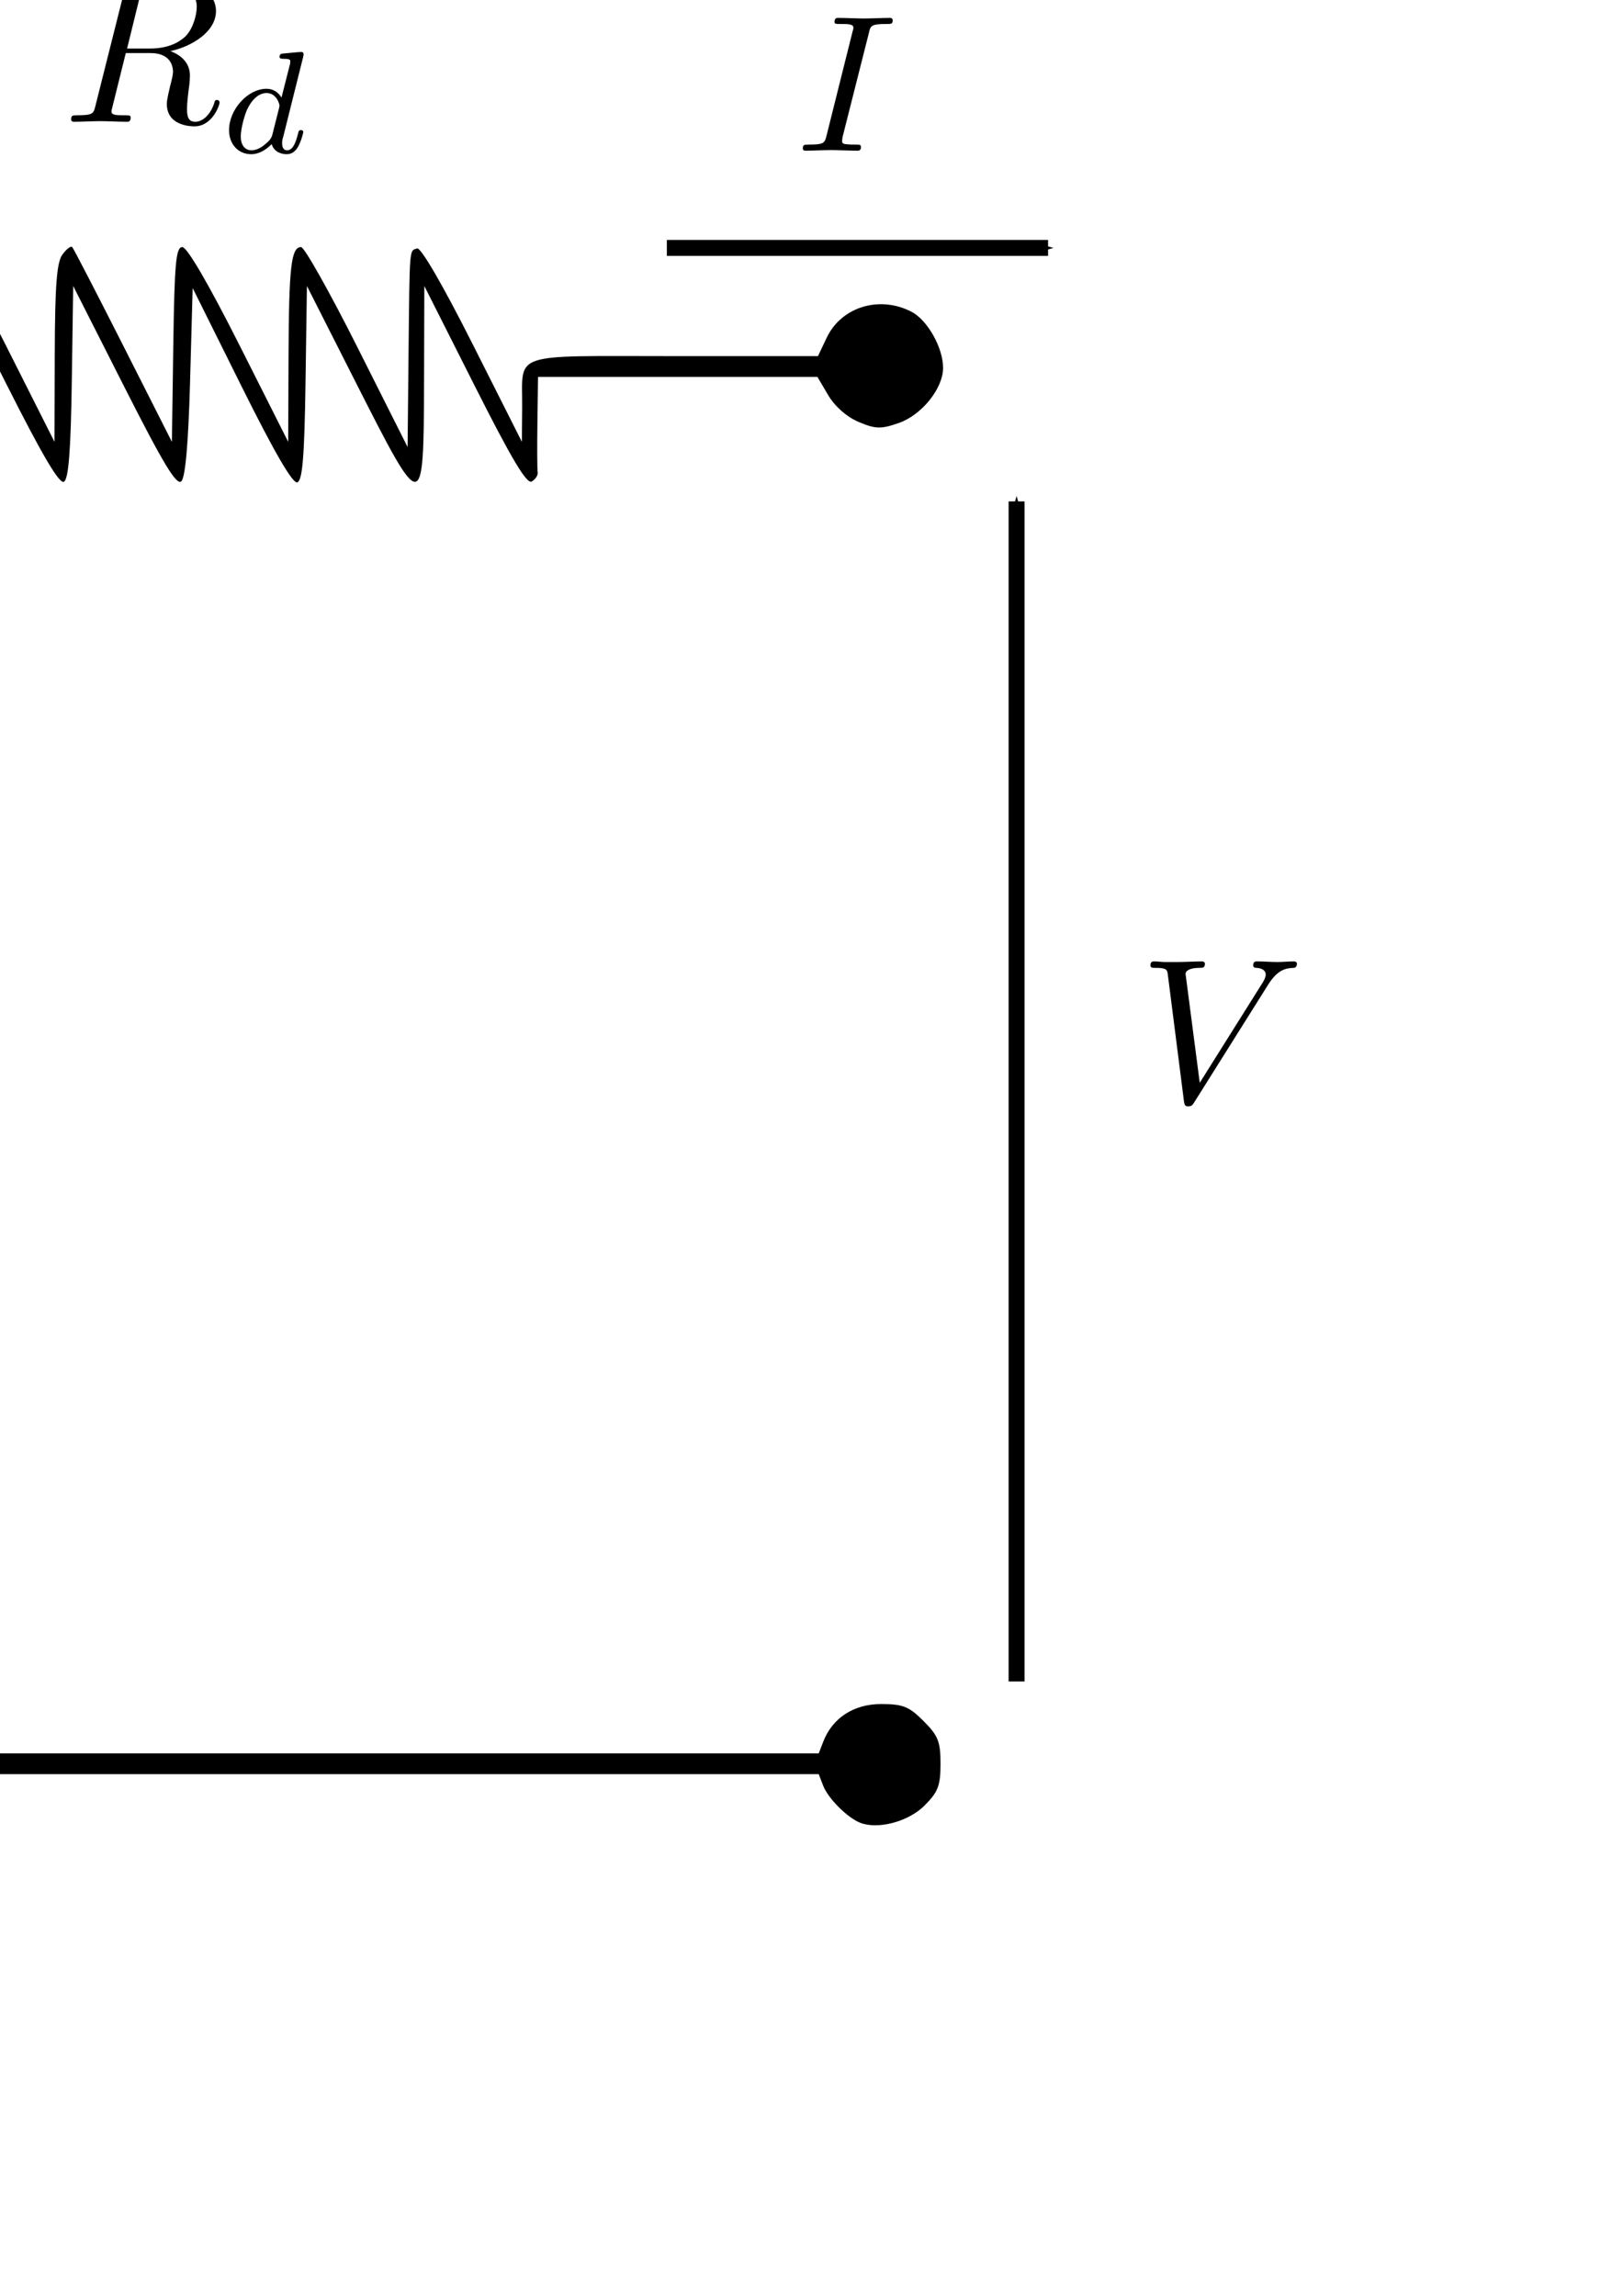 <?xml version="1.0" encoding="UTF-8" standalone="no"?>
<svg
   xmlns:ns2="http://www.iki.fi/pav/software/textext/"
   xmlns:dc="http://purl.org/dc/elements/1.1/"
   xmlns:cc="http://creativecommons.org/ns#"
   xmlns:rdf="http://www.w3.org/1999/02/22-rdf-syntax-ns#"
   xmlns:svg="http://www.w3.org/2000/svg"
   xmlns="http://www.w3.org/2000/svg"
   xmlns:sodipodi="http://sodipodi.sourceforge.net/DTD/sodipodi-0.dtd"
   xmlns:inkscape="http://www.inkscape.org/namespaces/inkscape"
   sodipodi:docname="circuito.svg"
   inkscape:version="1.0.1 (3bc2e813f5, 2020-09-07)"
   id="svg8"
   version="1.1"
   viewBox="0 0 210 297"
   height="297mm"
   width="210mm">
  <defs
     id="defs2">
    <marker
       style="overflow:visible;"
       id="Arrow1Mend"
       refX="0.0"
       refY="0.0"
       orient="auto"
       inkscape:stockid="Arrow1Mend"
       inkscape:isstock="true">
      <path
         transform="scale(0.4) rotate(180) translate(10,0)"
         style="fill-rule:evenodd;stroke:#000000;stroke-width:1pt;stroke-opacity:1;fill:#000000;fill-opacity:1"
         d="M 0.0,0.0 L 5.0,-5.0 L -12.5,0.0 L 5.0,5.0 L 0.0,0.0 z "
         id="path2484" />
    </marker>
    <marker
       style="overflow:visible"
       id="Arrow1Mend-2"
       refX="0"
       refY="0"
       orient="auto"
       inkscape:stockid="Arrow1Mend"
       inkscape:isstock="true">
      <path
         transform="matrix(-0.4,0,0,-0.4,-4,0)"
         style="fill:#000000;fill-opacity:1;fill-rule:evenodd;stroke:#000000;stroke-width:1pt;stroke-opacity:1"
         d="M 0,0 5,-5 -12.5,0 5,5 Z"
         id="path2484-7" />
    </marker>
    <marker
       style="overflow:visible"
       id="Arrow1Mend-7"
       refX="0"
       refY="0"
       orient="auto"
       inkscape:stockid="Arrow1Mend"
       inkscape:isstock="true">
      <path
         transform="matrix(-0.4,0,0,-0.4,-4,0)"
         style="fill:#000000;fill-opacity:1;fill-rule:evenodd;stroke:#000000;stroke-width:1pt;stroke-opacity:1"
         d="M 0,0 5,-5 -12.5,0 5,5 Z"
         id="path2484-5" />
    </marker>
    <marker
       style="overflow:visible"
       id="Arrow1Mend-2-8"
       refX="0"
       refY="0"
       orient="auto"
       inkscape:stockid="Arrow1Mend"
       inkscape:isstock="true">
      <path
         transform="matrix(-0.4,0,0,-0.4,-4,0)"
         style="fill:#000000;fill-opacity:1;fill-rule:evenodd;stroke:#000000;stroke-width:1pt;stroke-opacity:1"
         d="M 0,0 5,-5 -12.5,0 5,5 Z"
         id="path2484-7-0" />
    </marker>
    <g
       id="id-1f56c7dc-a6aa-4198-a2bf-c27afb552363-7">
      <symbol
         overflow="visible"
         id="id-01da122e-8b84-4c5c-832e-4a538177119c-4">
        <path
           style="stroke:none;stroke-width:0"
           d=""
           id="id-5a5e9da3-10db-430a-b680-6bdaa3d97709-4" />
      </symbol>
      <symbol
         overflow="visible"
         id="id-3f1fe99d-65f0-42b7-8e77-9673d29e267f-0">
        <path
           style="stroke:none;stroke-width:0"
           d="M 3.734,-6.047 C 3.812,-6.406 3.844,-6.5 4.641,-6.5 c 0.234,0 0.312,0 0.312,-0.188 0,-0.125 -0.109,-0.125 -0.141,-0.125 -0.297,0 -1.031,0.031 -1.328,0.031 -0.297,0 -1.016,-0.031 -1.328,-0.031 -0.062,0 -0.188,0 -0.188,0.203 C 1.969,-6.5 2.047,-6.5 2.25,-6.5 c 0.406,0 0.688,0 0.688,0.188 0,0.047 0,0.078 -0.031,0.156 l -1.344,5.375 c -0.094,0.375 -0.109,0.469 -0.906,0.469 -0.234,0 -0.312,0 -0.312,0.203 C 0.344,0 0.453,0 0.484,0 0.781,0 1.5,-0.031 1.797,-0.031 2.094,-0.031 2.828,0 3.125,0 c 0.078,0 0.203,0 0.203,-0.188 0,-0.125 -0.078,-0.125 -0.297,-0.125 -0.188,0 -0.234,0 -0.422,-0.016 -0.219,-0.016 -0.25,-0.062 -0.25,-0.172 0,-0.078 0.016,-0.156 0.031,-0.234 z m 0,0"
           id="id-cc02d40a-ae60-4205-8250-1534d63a35d7-3" />
      </symbol>
    </g>
    <g
       id="id-2b51636d-082f-4aac-ac8c-c23934fd1395-5">
      <symbol
         overflow="visible"
         id="id-dc318894-17d6-4120-9791-1cac845eef89-0">
        <path
           style="stroke:none;stroke-width:0"
           d=""
           id="id-a9dd77d7-51b4-4a2b-9403-77ec8cc1c8bd-6" />
      </symbol>
      <symbol
         overflow="visible"
         id="id-f3f7c417-06e6-4b13-bdde-ad46c08217ad-5">
        <path
           style="stroke:none;stroke-width:0"
           d="m 3.734,-6.125 c 0.062,-0.234 0.094,-0.328 0.281,-0.359 C 4.109,-6.5 4.422,-6.5 4.625,-6.5 c 0.703,0 1.812,0 1.812,0.984 0,0.344 -0.156,1.031 -0.547,1.422 -0.266,0.25 -0.781,0.578 -1.688,0.578 H 3.094 Z m 1.438,2.734 c 1.016,-0.219 2.188,-0.922 2.188,-1.922 0,-0.859 -0.891,-1.5 -2.203,-1.5 H 2.328 c -0.203,0 -0.297,0 -0.297,0.203 C 2.031,-6.5 2.125,-6.5 2.312,-6.5 c 0.016,0 0.203,0 0.375,0.016 0.188,0.031 0.266,0.031 0.266,0.172 0,0.031 0,0.062 -0.031,0.188 l -1.344,5.344 C 1.484,-0.391 1.469,-0.312 0.672,-0.312 0.5,-0.312 0.406,-0.312 0.406,-0.109 0.406,0 0.531,0 0.547,0 c 0.281,0 0.984,-0.031 1.25,-0.031 0.281,0 1,0.031 1.281,0.031 0.078,0 0.188,0 0.188,-0.203 0,-0.109 -0.078,-0.109 -0.281,-0.109 -0.359,0 -0.641,0 -0.641,-0.172 0,-0.062 0.016,-0.109 0.031,-0.172 l 0.656,-2.641 h 1.188 c 0.906,0 1.078,0.562 1.078,0.906 0,0.141 -0.078,0.453 -0.141,0.688 C 5.094,-1.422 5,-1.062 5,-0.859 5,0.219 6.203,0.219 6.328,0.219 c 0.844,0 1.203,-1 1.203,-1.141 0,-0.125 -0.109,-0.125 -0.125,-0.125 -0.094,0 -0.109,0.062 -0.125,0.141 C 7.031,-0.172 6.594,0 6.375,0 6.047,0 5.969,-0.219 5.969,-0.609 c 0,-0.312 0.062,-0.812 0.109,-1.141 0.016,-0.141 0.031,-0.328 0.031,-0.469 0,-0.766 -0.672,-1.078 -0.938,-1.172 z m 0,0"
           id="id-5f97cdb2-5c86-4470-90d6-a9c7c0364308-2" />
      </symbol>
      <symbol
         overflow="visible"
         id="id-27766844-82e0-4f7e-b716-eae66e05c984-3">
        <path
           style="stroke:none;stroke-width:0"
           d=""
           id="id-fde4dad7-53f4-426c-affd-0af0dab3dcb0-7" />
      </symbol>
      <symbol
         overflow="visible"
         id="id-bb5d90e8-5ff6-40ea-ad08-994757171152-7">
        <path
           style="stroke:none;stroke-width:0"
           d="m 2.484,-4.766 v 0.25 C 2.953,-4.516 3,-4.453 3,-4.125 v 1.453 c -0.25,-0.25 -0.594,-0.406 -0.969,-0.406 -0.938,0 -1.703,0.703 -1.703,1.578 0,0.875 0.734,1.562 1.609,1.562 0.578,0 0.922,-0.297 1.031,-0.422 V 0.062 L 4.047,0 V -0.25 C 3.578,-0.25 3.531,-0.297 3.531,-0.641 V -4.844 Z m 0.484,4.031 C 2.797,-0.406 2.438,-0.125 1.984,-0.125 1.594,-0.125 1.312,-0.359 1.172,-0.562 1.031,-0.766 0.953,-1.047 0.953,-1.484 c 0,-0.172 0,-0.688 0.281,-1.016 0.281,-0.312 0.625,-0.375 0.828,-0.375 0.328,0 0.641,0.156 0.828,0.406 0.078,0.109 0.078,0.109 0.078,0.25 z m 0,0"
           id="id-f9c3a31b-ba99-4763-80f7-7716aa14337a-7" />
      </symbol>
    </g>
    <marker
       style="overflow:visible"
       id="Arrow1Mend-7-2"
       refX="0"
       refY="0"
       orient="auto"
       inkscape:stockid="Arrow1Mend"
       inkscape:isstock="true">
      <path
         transform="matrix(-0.4,0,0,-0.4,-4,0)"
         style="fill:#000000;fill-opacity:1;fill-rule:evenodd;stroke:#000000;stroke-width:1pt;stroke-opacity:1"
         d="M 0,0 5,-5 -12.5,0 5,5 Z"
         id="path2484-5-1" />
    </marker>
    <marker
       style="overflow:visible"
       id="Arrow1Mend-9"
       refX="0"
       refY="0"
       orient="auto"
       inkscape:stockid="Arrow1Mend"
       inkscape:isstock="true">
      <path
         transform="matrix(-0.4,0,0,-0.4,-4,0)"
         style="fill:#000000;fill-opacity:1;fill-rule:evenodd;stroke:#000000;stroke-width:1pt;stroke-opacity:1"
         d="M 0,0 5,-5 -12.5,0 5,5 Z"
         id="path2484-8" />
    </marker>
    <g
       id="id-827e9186-ed99-4f4d-907f-077640da0591-5">
      <symbol
         overflow="visible"
         id="id-e9deda12-9d81-4fc0-a266-aefb791d6955-3">
        <path
           style="stroke:none;stroke-width:0"
           d=""
           id="id-954b6d5d-875b-41cf-bf00-747fdb7ebbfd-7" />
      </symbol>
      <symbol
         overflow="visible"
         id="id-d56f4de5-6182-403d-be17-bdb3f97b4b1b-7">
        <path
           style="stroke:none;stroke-width:0"
           d="M 7.062,-2.328 C 7.078,-2.375 7.109,-2.438 7.109,-2.469 c 0,0 0,-0.109 -0.125,-0.109 -0.094,0 -0.109,0.062 -0.125,0.125 C 6.203,-0.984 5.844,-0.312 4.141,-0.312 H 2.688 c -0.141,0 -0.172,0 -0.219,0 -0.109,-0.016 -0.141,-0.031 -0.141,-0.109 0,-0.031 0,-0.047 0.047,-0.219 L 3.062,-3.375 h 0.984 c 0.844,0 0.844,0.219 0.844,0.469 0,0.062 0,0.188 -0.062,0.484 C 4.812,-2.375 4.797,-2.344 4.797,-2.312 c 0,0.047 0.031,0.109 0.125,0.109 C 5,-2.203 5.031,-2.25 5.078,-2.406 l 0.562,-2.328 c 0,-0.062 -0.047,-0.109 -0.125,-0.109 -0.078,0 -0.109,0.062 -0.125,0.172 -0.219,0.766 -0.391,1 -1.312,1 h -0.938 l 0.594,-2.406 C 3.828,-6.438 3.844,-6.469 4.281,-6.469 H 5.688 c 1.203,0 1.516,0.281 1.516,1.109 0,0.234 0,0.25 -0.047,0.531 0,0.047 -0.016,0.125 -0.016,0.172 0,0.047 0.031,0.125 0.125,0.125 0.109,0 0.125,-0.062 0.141,-0.25 L 7.609,-6.516 C 7.641,-6.781 7.594,-6.781 7.344,-6.781 H 2.297 c -0.188,0 -0.297,0 -0.297,0.203 0,0.109 0.094,0.109 0.281,0.109 0.375,0 0.656,0 0.656,0.172 0,0.047 0,0.062 -0.062,0.25 L 1.562,-0.781 c -0.094,0.391 -0.109,0.469 -0.906,0.469 -0.172,0 -0.281,0 -0.281,0.188 C 0.375,0 0.469,0 0.656,0 h 5.172 c 0.234,0 0.25,-0.016 0.312,-0.172 z m 0,0"
           id="id-7be0b60b-1029-44c8-bc32-0cf47f76d6b7-7" />
      </symbol>
      <symbol
         overflow="visible"
         id="id-a499a230-cee1-4c64-8087-fe10cbe8832b-8">
        <path
           style="stroke:none;stroke-width:0"
           d=""
           id="id-b294e91f-49a1-4715-9493-ca8a5e174047-5" />
      </symbol>
      <symbol
         overflow="visible"
         id="id-66845335-c2ef-49c8-84bf-d131bed89a9e-1">
        <path
           style="stroke:none;stroke-width:0"
           d="m 2.484,-4.766 v 0.25 C 2.953,-4.516 3,-4.453 3,-4.125 v 1.453 c -0.25,-0.25 -0.594,-0.406 -0.969,-0.406 -0.938,0 -1.703,0.703 -1.703,1.578 0,0.875 0.734,1.562 1.609,1.562 0.578,0 0.922,-0.297 1.031,-0.422 V 0.062 L 4.047,0 V -0.25 C 3.578,-0.25 3.531,-0.297 3.531,-0.641 V -4.844 Z m 0.484,4.031 C 2.797,-0.406 2.438,-0.125 1.984,-0.125 1.594,-0.125 1.312,-0.359 1.172,-0.562 1.031,-0.766 0.953,-1.047 0.953,-1.484 c 0,-0.172 0,-0.688 0.281,-1.016 0.281,-0.312 0.625,-0.375 0.828,-0.375 0.328,0 0.641,0.156 0.828,0.406 0.078,0.109 0.078,0.109 0.078,0.25 z m 0,0"
           id="id-a6bb409a-eb9b-46ae-b355-9441173b4448-4" />
      </symbol>
    </g>
  </defs>
  <sodipodi:namedview
     id="base"
     pagecolor="#ffffff"
     bordercolor="#666666"
     borderopacity="1.0"
     inkscape:pageopacity="0.0"
     inkscape:pageshadow="2"
     inkscape:zoom="0.35"
     inkscape:cx="889.9408"
     inkscape:cy="529.66764"
     inkscape:document-units="mm"
     inkscape:current-layer="layer1"
     inkscape:document-rotation="0"
     showgrid="false"
     inkscape:window-width="1920"
     inkscape:window-height="1017"
     inkscape:window-x="-8"
     inkscape:window-y="-8"
     inkscape:window-maximized="1" />
  <g
     inkscape:label="Capa 1"
     inkscape:groupmode="layer"
     id="layer1">
    <path
       style="fill:#000000;stroke-width:1"
       d="m 111.277,235.794 c -1.648,-0.658 -4.132,-3.147 -4.758,-4.767 l -0.584,-1.512 H -3.203 c -98.9,0 -109.176,-0.1 -109.546,-1.063 -0.224,-0.585 -0.408,-14.192 -0.408,-30.238 0,-16.046 -0.227,-29.18 -0.504,-29.187 -0.277,-0.007 -2.509,-0.437 -4.96,-0.956 -17.208,-3.647 -28.082,-20.916 -23.738,-37.697 1.531,-5.913 3.41,-9.363 7.52,-13.802 4.308,-4.653 11.008,-8.289 17.481,-9.486 l 4.2,-0.777 V 76.997 c 0,-21.903 0.204,-29.517 0.806,-30.119 0.611,-0.611 11.597,-0.806 45.334,-0.806 h 44.527 l 0.192,-6.833 c 0.107,-3.83 0.49,-6.932 0.87,-7.058 0.373,-0.124 3.607,5.597 7.185,12.713 l 6.506,12.937 0.122,-11.927 c 0.145,-14.171 0.086,-13.427 1.103,-13.766 0.491,-0.164 3.34,4.743 7.188,12.375 l 6.375,12.646 0.036,-11.463 c 0.027,-8.79 0.258,-11.767 0.989,-12.766 0.524,-0.717 1.095,-1.153 1.268,-0.968 0.173,0.184 3.146,5.929 6.607,12.766 l 6.291,12.431 0.183,-12.599 c 0.153,-10.565 0.343,-12.599 1.172,-12.599 0.611,0 3.423,4.827 7.341,12.599 l 6.351,12.599 0.045,-11.087 c 0.047,-11.568 0.34,-14.111 1.625,-14.111 0.423,0 3.697,5.821 7.275,12.935 l 6.505,12.935 0.122,-11.927 c 0.145,-14.171 0.086,-13.427 1.103,-13.766 0.491,-0.164 3.34,4.743 7.188,12.375 l 6.375,12.646 0.036,-4.481 c 0.058,-7.225 -1.773,-6.607 19.563,-6.607 h 18.711 l 1.13,-2.381 c 1.894,-3.992 6.827,-5.503 10.971,-3.36 2.067,1.069 4.089,4.656 4.089,7.255 0,2.666 -2.765,6.109 -5.734,7.138 -2.322,0.805 -2.992,0.788 -5.189,-0.135 -1.523,-0.639 -3.081,-2.005 -3.93,-3.444 l -1.407,-2.385 H 87.692 69.616 l -0.08,5.88 c -0.044,3.234 -0.028,6.154 0.035,6.49 0.063,0.336 -0.279,0.856 -0.76,1.155 -0.646,0.402 -2.586,-2.846 -7.391,-12.37 l -6.516,-12.915 -0.036,12.527 c -0.049,17.003 -0.187,17.009 -8.609,0.389 l -6.546,-12.916 -0.183,12.533 c -0.139,9.526 -0.392,12.613 -1.056,12.868 -0.585,0.224 -2.965,-3.869 -7.209,-12.4 l -6.336,-12.735 -0.336,12.099 c -0.222,7.986 -0.606,12.368 -1.129,12.89 -0.609,0.607 -2.325,-2.232 -7.392,-12.231 l -6.599,-13.023 -0.184,12.401 c -0.132,8.898 -0.417,12.546 -1.008,12.915 -0.578,0.36 -2.771,-3.346 -7.34,-12.401 l -6.516,-12.915 -0.036,12.527 c -0.048,16.965 -0.212,16.979 -8.405,0.725 l -6.342,-12.58 -0.036,4.8 c -0.028,3.734 -0.272,4.89 -1.099,5.208 -0.585,0.224 -20.995,0.408 -45.357,0.408 h -44.294 v 29.112 29.112 l 4.112,0.765 c 9.762,1.815 18.819,8.611 22.76,17.077 9.125,19.6 -2.538,40.927 -24.352,44.532 l -2.52,0.416 v 28.864 28.864 H -2.603 105.935 l 0.584,-1.512 c 1.189,-3.079 3.945,-4.872 7.487,-4.872 2.823,0 3.606,0.313 5.49,2.197 1.891,1.891 2.197,2.661 2.197,5.531 0,2.831 -0.314,3.648 -2.079,5.413 -2.077,2.077 -6.039,3.128 -8.337,2.21 z m -216.73,-69.801 c 11.66,-3.037 20.025,-12.195 21.994,-24.08 2.974,-17.946 -12.69,-34.69 -31.015,-33.154 -14.49,1.215 -25.598,12.45 -26.712,27.017 -1.483,19.394 17.065,35.078 35.733,30.216 z m -21.815,-28.2 c 0,-0.866 2.128,-1.008 15.119,-1.008 12.991,0 15.119,0.142 15.119,1.008 0,0.866 -2.128,1.008 -15.119,1.008 -12.991,0 -15.119,-0.142 -15.119,-1.008 z m 645.751,98.001 c -1.648,-0.658 -4.132,-3.147 -4.758,-4.767 l -0.584,-1.512 H 404.003 c -98.9,0 -109.176,-0.1 -109.546,-1.063 -0.224,-0.585 -0.408,-14.192 -0.408,-30.238 0,-16.046 -0.227,-29.18 -0.504,-29.187 -0.277,-0.007 -2.509,-0.437 -4.96,-0.956 -11.743,-2.489 -20.669,-11.103 -23.745,-22.915 -4.615,-17.72 7.535,-35.512 26.16,-38.305 l 3.049,-0.457 V 77.039 c 0,-21.936 0.204,-29.559 0.806,-30.162 0.611,-0.611 11.597,-0.806 45.334,-0.806 h 44.527 l 0.192,-6.833 c 0.107,-3.83 0.49,-6.932 0.87,-7.058 0.373,-0.124 3.607,5.597 7.185,12.713 l 6.506,12.937 0.122,-11.927 c 0.145,-14.171 0.086,-13.427 1.103,-13.766 0.491,-0.164 3.34,4.743 7.188,12.375 l 6.375,12.646 0.045,-11.087 c 0.047,-11.568 0.34,-14.111 1.625,-14.111 0.423,0 3.639,5.67 7.145,12.599 l 6.375,12.599 0.183,-12.599 c 0.153,-10.565 0.343,-12.599 1.172,-12.599 0.611,0 3.423,4.827 7.341,12.599 l 6.351,12.599 0.045,-11.087 c 0.047,-11.568 0.34,-14.111 1.625,-14.111 0.423,0 3.639,5.67 7.145,12.599 7.31,14.446 6.543,14.759 6.872,-2.801 0.104,-5.546 0.452,-9.444 0.854,-9.578 0.374,-0.124 3.549,5.446 7.056,12.376 l 6.376,12.602 0.173,-4.032 c 0.095,-2.217 0.328,-4.712 0.517,-5.544 l 0.344,-1.512 h 18.793 18.793 l 0.964,-2.307 c 1.689,-4.042 7.179,-5.643 11.203,-3.266 2.574,1.52 4.223,5.065 3.687,7.922 -1.402,7.472 -10.731,9.217 -14.562,2.724 l -1.407,-2.385 H 494.898 476.822 l -0.101,5.712 c -0.13,7.394 -0.121,7.309 -0.907,7.875 -0.397,0.285 -3.342,-4.809 -7.188,-12.431 l -6.516,-12.915 -0.036,12.527 c -0.049,17.003 -0.187,17.009 -8.609,0.389 l -6.546,-12.916 -0.183,12.533 c -0.139,9.526 -0.392,12.613 -1.056,12.868 -0.585,0.224 -2.965,-3.869 -7.209,-12.4 l -6.336,-12.735 -0.336,12.099 c -0.222,7.986 -0.606,12.368 -1.129,12.89 -0.609,0.607 -2.325,-2.232 -7.392,-12.231 l -6.599,-13.023 -0.184,12.401 c -0.132,8.898 -0.417,12.546 -1.008,12.915 -0.578,0.36 -2.771,-3.346 -7.34,-12.401 l -6.516,-12.915 -0.036,12.527 c -0.049,16.965 -0.212,16.979 -8.405,0.725 l -6.342,-12.58 -0.036,3.484 c -0.02,1.916 -0.331,4.26 -0.691,5.208 l -0.655,1.724 h -44.702 -44.702 v 29.112 29.112 l 4.112,0.765 c 13.038,2.425 23.1,12.553 25.449,25.616 1.977,10.994 -2.982,23.207 -12.17,29.971 -3.799,2.796 -9.561,5.128 -14.872,6.017 l -2.52,0.422 v 28.864 28.864 h 108.538 108.538 l 0.584,-1.512 c 1.189,-3.079 3.945,-4.872 7.487,-4.872 2.823,0 3.606,0.313 5.49,2.197 1.891,1.891 2.197,2.661 2.197,5.531 0,2.831 -0.314,3.648 -2.079,5.413 -2.077,2.077 -6.039,3.128 -8.337,2.21 z M 301.753,165.993 c 14.778,-3.849 24.343,-18.106 21.934,-32.693 -2.489,-15.071 -16.013,-25.793 -30.954,-24.54 -14.624,1.226 -25.719,12.518 -26.744,27.219 -1.349,19.338 17.151,34.862 35.765,30.014 z m -21.815,-28.2 c 0,-0.866 2.128,-1.008 15.119,-1.008 12.991,0 15.119,0.142 15.119,1.008 0,0.866 -2.128,1.008 -15.119,1.008 -12.991,0 -15.119,-0.142 -15.119,-1.008 z"
       id="path2426"
       sodipodi:nodetypes="sscssscsssscssscssscscscsssscssscssscscscsscssssssccccssscsccssccssscsssccscscscccssscccccsssssssssssssssssscssscssscssscssscssscssscssscsssssscsscccsssscccssscsscssscssscssscssccscccccsssscccccsssssssssssssssss" />
    <path
       style="fill:none;stroke:#000000;stroke-width:2.065;stroke-linecap:butt;stroke-linejoin:miter;stroke-opacity:1;stroke-miterlimit:4;stroke-dasharray:none;marker-end:url(#Arrow1Mend)"
       d="m -71.094,182.278 v -80.715"
       id="path2473" />
    <path
       style="fill:none;stroke:#000000;stroke-width:2.065;stroke-linecap:butt;stroke-linejoin:miter;stroke-miterlimit:4;stroke-dasharray:none;stroke-opacity:1;marker-end:url(#Arrow1Mend-2)"
       d="M 86.284,32.072 H 135.609"
       id="path2473-1" />
    <g
       transform="matrix(0.353 0 0 0.353 142.835 76.066)"
       ns2:version="1.3.1"
       ns2:texconverter="pdflatex"
       ns2:pdfconverter="inkscape"
       ns2:text="$I$\n"
       ns2:preamble="default_packages.tex"
       ns2:scale="1.0"
       ns2:alignment="middle center"
       ns2:inkscapeversion="1.0.1"
       ns2:jacobian_sqrt="0.352778"
       id="g2929">
      <defs
         id="id-f32213d9-f3b4-48a3-94ce-a6248b73e724">
        <g
           id="id-1f56c7dc-a6aa-4198-a2bf-c27afb552363">
          <symbol
             overflow="visible"
             id="id-01da122e-8b84-4c5c-832e-4a538177119c">
            <path
               style="stroke:none;stroke-width:0"
               d=""
               id="id-5a5e9da3-10db-430a-b680-6bdaa3d97709" />
          </symbol>
          <symbol
             overflow="visible"
             id="id-3f1fe99d-65f0-42b7-8e77-9673d29e267f">
            <path
               style="stroke:none;stroke-width:0"
               d="M 3.734,-6.047 C 3.812,-6.406 3.844,-6.5 4.641,-6.5 c 0.234,0 0.312,0 0.312,-0.188 0,-0.125 -0.109,-0.125 -0.141,-0.125 -0.297,0 -1.031,0.031 -1.328,0.031 -0.297,0 -1.016,-0.031 -1.328,-0.031 -0.062,0 -0.188,0 -0.188,0.203 C 1.969,-6.5 2.047,-6.5 2.25,-6.5 c 0.406,0 0.688,0 0.688,0.188 0,0.047 0,0.078 -0.031,0.156 l -1.344,5.375 c -0.094,0.375 -0.109,0.469 -0.906,0.469 -0.234,0 -0.312,0 -0.312,0.203 C 0.344,0 0.453,0 0.484,0 0.781,0 1.5,-0.031 1.797,-0.031 2.094,-0.031 2.828,0 3.125,0 c 0.078,0 0.203,0 0.203,-0.188 0,-0.125 -0.078,-0.125 -0.297,-0.125 -0.188,0 -0.234,0 -0.422,-0.016 -0.219,-0.016 -0.25,-0.062 -0.25,-0.172 0,-0.078 0.016,-0.156 0.031,-0.234 z m 0,0"
               id="id-cc02d40a-ae60-4205-8250-1534d63a35d7" />
          </symbol>
        </g>
      </defs>
      <g
         id="id-f1a3354b-2669-4e1f-9dd4-6b8a046ac180"
         transform="translate(-149.056, -127.953)">
        <g
           style="fill:#000000;fill-opacity:1"
           id="id-f2bd6082-a136-462a-a18b-010534287b79">
          <g
             transform="translate(148.712, 134.765)"
             id="g2925">
            <path
               style="stroke:none;stroke-width:0"
               d="m -85.79,-210.271 c 0.558,-2.567 0.781,-3.237 6.475,-3.237 1.674,0 2.233,0 2.233,-1.34 0,-0.893 -0.781,-0.893 -1.005,-0.893 -2.121,0 -7.368,0.223 -9.489,0.223 -2.121,0 -7.256,-0.223 -9.489,-0.223 -0.447,0 -1.34,0 -1.34,1.451 0,0.781 0.558,0.781 2.009,0.781 2.902,0 4.912,0 4.912,1.34 0,0.335 0,0.558 -0.223,1.116 l -9.6,38.401 c -0.67,2.679 -0.781,3.349 -6.475,3.349 -1.674,0 -2.233,0 -2.233,1.451 0,0.781 0.781,0.781 1.005,0.781 2.121,0 7.256,-0.223 9.377,-0.223 2.121,0 7.368,0.223 9.489,0.223 0.558,0 1.451,0 1.451,-1.34 0,-0.893 -0.558,-0.893 -2.121,-0.893 -1.34,0 -1.674,0 -3.014,-0.112 -1.563,-0.112 -1.786,-0.447 -1.786,-1.228 0,-0.558 0.112,-1.116 0.223,-1.674 z m 0,0"
               id="id-99011c08-5ea3-46b1-bf17-20551041cf2e" />
          </g>
        </g>
      </g>
    </g>
    <g
       transform="matrix(2.666,0,0,2.666,148.863,124.374)"
       ns2:version="1.3.1"
       ns2:texconverter="pdflatex"
       ns2:pdfconverter="inkscape"
       ns2:text="$V$\n"
       ns2:preamble="default_packages.tex"
       ns2:scale="1.0"
       ns2:alignment="middle center"
       ns2:inkscapeversion="1.0.1"
       ns2:jacobian_sqrt="0.352778"
       id="g3092"
       style="stroke-width:0.132">
      <defs
         id="id-166ec968-e964-4231-be1c-500cea0ad0b0">
        <g
           id="id-2e150d55-fda6-4391-8e40-aec28a8ea2ec">
          <symbol
             overflow="visible"
             id="id-3125e658-8597-49e1-9bbc-4f54fbb7807f">
            <path
               style="stroke:none;stroke-width:0"
               d=""
               id="id-c7d6abd5-a8b1-4788-9dcd-305d5758ad1a" />
          </symbol>
          <symbol
             overflow="visible"
             id="id-2a2c068b-9374-45c5-8533-a6654956d1fc">
            <path
               style="stroke:none;stroke-width:0"
               d="M 6.266,-5.672 C 6.75,-6.453 7.172,-6.484 7.531,-6.5 c 0.125,-0.016 0.141,-0.172 0.141,-0.188 0,-0.078 -0.062,-0.125 -0.141,-0.125 -0.25,0 -0.547,0.031 -0.812,0.031 -0.328,0 -0.672,-0.031 -0.984,-0.031 -0.062,0 -0.188,0 -0.188,0.188 0,0.109 0.078,0.125 0.156,0.125 0.266,0.016 0.453,0.125 0.453,0.328 0,0.156 -0.141,0.375 -0.141,0.375 l -3.062,4.875 -0.688,-5.281 C 2.266,-6.375 2.5,-6.5 2.953,-6.5 c 0.141,0 0.25,0 0.25,-0.203 0,-0.078 -0.078,-0.109 -0.125,-0.109 -0.406,0 -0.828,0.031 -1.25,0.031 -0.172,0 -0.359,0 -0.547,0 -0.172,0 -0.359,-0.031 -0.531,-0.031 -0.078,0 -0.188,0 -0.188,0.188 0,0.125 0.078,0.125 0.25,0.125 0.547,0 0.562,0.094 0.594,0.344 L 2.188,-0.016 C 2.219,0.188 2.266,0.219 2.391,0.219 c 0.156,0 0.203,-0.047 0.281,-0.172 z m 0,0"
               id="id-ce127122-b51c-449c-9adb-7b9d05d77127" />
          </symbol>
        </g>
      </defs>
      <g
         id="id-277cbbcf-4f97-4d01-b968-58a2d98b3433"
         transform="translate(-149.275,-127.953)"
         style="stroke-width:0.132">
        <g
           style="fill:#000000;fill-opacity:1;stroke-width:0.132"
           id="id-5d69e916-9e6e-4d17-859a-4e27b4427450">
          <g
             transform="translate(148.712,134.765)"
             id="g3088"
             style="stroke-width:0.132">
            <path
               style="stroke:none;stroke-width:0"
               d="M 6.266,-5.672 C 6.75,-6.453 7.172,-6.484 7.531,-6.5 c 0.125,-0.016 0.141,-0.172 0.141,-0.188 0,-0.078 -0.062,-0.125 -0.141,-0.125 -0.25,0 -0.547,0.031 -0.812,0.031 -0.328,0 -0.672,-0.031 -0.984,-0.031 -0.062,0 -0.188,0 -0.188,0.188 0,0.109 0.078,0.125 0.156,0.125 0.266,0.016 0.453,0.125 0.453,0.328 0,0.156 -0.141,0.375 -0.141,0.375 l -3.062,4.875 -0.688,-5.281 C 2.266,-6.375 2.5,-6.5 2.953,-6.5 c 0.141,0 0.25,0 0.25,-0.203 0,-0.078 -0.078,-0.109 -0.125,-0.109 -0.406,0 -0.828,0.031 -1.25,0.031 -0.172,0 -0.359,0 -0.547,0 -0.172,0 -0.359,-0.031 -0.531,-0.031 -0.078,0 -0.188,0 -0.188,0.188 0,0.125 0.078,0.125 0.25,0.125 0.547,0 0.562,0.094 0.594,0.344 L 2.188,-0.016 C 2.219,0.188 2.266,0.219 2.391,0.219 c 0.156,0 0.203,-0.047 0.281,-0.172 z m 0,0"
               id="id-c1965cde-de16-41e5-8b31-a33bfeb83aeb" />
          </g>
        </g>
      </g>
    </g>
    <path
       style="fill:none;stroke:#000000;stroke-width:2.065;stroke-linecap:butt;stroke-linejoin:miter;stroke-miterlimit:4;stroke-dasharray:none;stroke-opacity:1;marker-end:url(#Arrow1Mend-7)"
       d="M 131.536,217.526 V 64.865"
       id="path2473-0" />
    <path
       style="fill:none;stroke:#000000;stroke-width:2.065;stroke-linecap:butt;stroke-linejoin:miter;stroke-miterlimit:4;stroke-dasharray:none;stroke-opacity:1;marker-end:url(#Arrow1Mend-2-8)"
       d="M 536.648,23.52 H 487.322"
       id="path2473-1-8" />
    <g
       transform="matrix(0.353,0,0,0.353,560.179,69.931)"
       ns2:version="1.3.1"
       ns2:texconverter="pdflatex"
       ns2:pdfconverter="inkscape"
       ns2:text="$I$\n"
       ns2:preamble="default_packages.tex"
       ns2:scale="1.0"
       ns2:alignment="middle center"
       ns2:inkscapeversion="1.0.1"
       ns2:jacobian_sqrt="0.352778"
       id="g2929-8">
      <defs
         id="id-f32213d9-f3b4-48a3-94ce-a6248b73e724-0">
        <g
           id="g3312">
          <symbol
             overflow="visible"
             id="symbol3306">
            <path
               style="stroke:none;stroke-width:0"
               d=""
               id="path3304" />
          </symbol>
          <symbol
             overflow="visible"
             id="symbol3310">
            <path
               style="stroke:none;stroke-width:0"
               d="M 3.734,-6.047 C 3.812,-6.406 3.844,-6.5 4.641,-6.5 c 0.234,0 0.312,0 0.312,-0.188 0,-0.125 -0.109,-0.125 -0.141,-0.125 -0.297,0 -1.031,0.031 -1.328,0.031 -0.297,0 -1.016,-0.031 -1.328,-0.031 -0.062,0 -0.188,0 -0.188,0.203 C 1.969,-6.5 2.047,-6.5 2.25,-6.5 c 0.406,0 0.688,0 0.688,0.188 0,0.047 0,0.078 -0.031,0.156 l -1.344,5.375 c -0.094,0.375 -0.109,0.469 -0.906,0.469 -0.234,0 -0.312,0 -0.312,0.203 C 0.344,0 0.453,0 0.484,0 0.781,0 1.5,-0.031 1.797,-0.031 2.094,-0.031 2.828,0 3.125,0 c 0.078,0 0.203,0 0.203,-0.188 0,-0.125 -0.078,-0.125 -0.297,-0.125 -0.188,0 -0.234,0 -0.422,-0.016 -0.219,-0.016 -0.25,-0.062 -0.25,-0.172 0,-0.078 0.016,-0.156 0.031,-0.234 z m 0,0"
               id="path3308" />
          </symbol>
        </g>
      </defs>
      <g
         id="id-f1a3354b-2669-4e1f-9dd4-6b8a046ac180-3"
         transform="translate(-149.056,-127.953)">
        <g
           style="fill:#000000;fill-opacity:1"
           id="id-f2bd6082-a136-462a-a18b-010534287b79-8">
          <g
             transform="translate(148.712,134.765)"
             id="g2925-2">
            <path
               style="stroke:none;stroke-width:0"
               d="m -85.79,-210.271 c 0.558,-2.567 0.781,-3.237 6.475,-3.237 1.674,0 2.233,0 2.233,-1.34 0,-0.893 -0.781,-0.893 -1.005,-0.893 -2.121,0 -7.368,0.223 -9.489,0.223 -2.121,0 -7.256,-0.223 -9.489,-0.223 -0.447,0 -1.34,0 -1.34,1.451 0,0.781 0.558,0.781 2.009,0.781 2.902,0 4.912,0 4.912,1.34 0,0.335 0,0.558 -0.223,1.116 l -9.6,38.401 c -0.67,2.679 -0.781,3.349 -6.475,3.349 -1.674,0 -2.233,0 -2.233,1.451 0,0.781 0.781,0.781 1.005,0.781 2.121,0 7.256,-0.223 9.377,-0.223 2.121,0 7.368,0.223 9.489,0.223 0.558,0 1.451,0 1.451,-1.34 0,-0.893 -0.558,-0.893 -2.121,-0.893 -1.34,0 -1.674,0 -3.014,-0.112 -1.563,-0.112 -1.786,-0.447 -1.786,-1.228 0,-0.558 0.112,-1.116 0.223,-1.674 z m 0,0"
               id="id-99011c08-5ea3-46b1-bf17-20551041cf2e-6" />
          </g>
        </g>
      </g>
    </g>
    <path
       style="fill:#000000;fill-opacity:1;stroke:none;stroke-width:0"
       d="m 565.449,123.491 c 1.291,-2.083 2.416,-2.166 3.374,-2.208 0.333,-0.042 0.375,-0.458 0.375,-0.5 0,-0.208 -0.167,-0.333 -0.375,-0.333 -0.666,0 -1.458,0.083 -2.166,0.083 -0.875,0 -1.791,-0.083 -2.624,-0.083 -0.167,0 -0.5,0 -0.5,0.5 0,0.292 0.208,0.333 0.417,0.333 0.708,0.042 1.208,0.333 1.208,0.875 0,0.417 -0.375,1 -0.375,1 l -8.164,12.996 -1.833,-14.079 c 0,-0.458 0.625,-0.791 1.833,-0.791 0.375,0 0.666,0 0.666,-0.542 0,-0.208 -0.208,-0.292 -0.333,-0.292 -1.083,0 -2.208,0.083 -3.332,0.083 -0.458,0 -0.958,0 -1.458,0 -0.458,0 -0.958,-0.083 -1.416,-0.083 -0.208,0 -0.5,0 -0.5,0.5 0,0.333 0.208,0.333 0.666,0.333 1.458,0 1.5,0.25 1.583,0.916 l 2.083,16.37 c 0.083,0.542 0.208,0.625 0.542,0.625 0.417,0 0.542,-0.125 0.75,-0.458 z m 0,0"
       id="id-c1965cde-de16-41e5-8b31-a33bfeb83aeb-5" />
    <path
       style="fill:none;stroke:#000000;stroke-width:2.065;stroke-linecap:butt;stroke-linejoin:miter;stroke-miterlimit:4;stroke-dasharray:none;stroke-opacity:1;marker-end:url(#Arrow1Mend-7-2)"
       d="M 532.919,213.604 V 60.942"
       id="path2473-0-5" />
    <path
       style="fill:none;stroke:#000000;stroke-width:2.065;stroke-linecap:butt;stroke-linejoin:miter;stroke-miterlimit:4;stroke-dasharray:none;stroke-opacity:1;marker-end:url(#Arrow1Mend-9)"
       d="m 345.093,181.373 v -80.715"
       id="path2473-3" />
    <g
       transform="matrix(2.696 0 0 2.696 9.199 -2.61)"
       ns2:version="1.3.1"
       ns2:texconverter="pdflatex"
       ns2:pdfconverter="inkscape"
       ns2:text="$R_{d}$\n\n"
       ns2:preamble="default_packages.tex"
       ns2:scale="7.642950240661266"
       ns2:alignment="middle center"
       ns2:inkscapeversion="1.0.1"
       ns2:jacobian_sqrt="2.69626"
       style="stroke-width:0"
       id="g3002">
      <defs
         id="id-3713754c-f27e-445e-b23a-6a41f12b644b"
         style="stroke-width:0">
        <g
           id="id-0e845fbd-4e3c-46d3-bff4-1e3024dee8a6"
           style="stroke-width:0">
          <symbol
             overflow="visible"
             id="id-1e2c5865-59be-47ad-a0a4-a34b723645b5"
             style="stroke-width:0">
            <path
               style="stroke:none;stroke-width:0"
               d=""
               id="id-8676195b-a208-4ebb-81e0-166e45927b40" />
          </symbol>
          <symbol
             overflow="visible"
             id="id-296fcab6-341d-4fab-8573-8e4fdf7a84ed"
             style="stroke-width:0">
            <path
               style="stroke:none;stroke-width:0"
               d="m 3.734,-6.125 c 0.062,-0.234 0.094,-0.328 0.281,-0.359 C 4.109,-6.5 4.422,-6.5 4.625,-6.5 c 0.703,0 1.812,0 1.812,0.984 0,0.344 -0.156,1.031 -0.547,1.422 -0.266,0.25 -0.781,0.578 -1.688,0.578 H 3.094 Z m 1.438,2.734 c 1.016,-0.219 2.188,-0.922 2.188,-1.922 0,-0.859 -0.891,-1.5 -2.203,-1.5 H 2.328 c -0.203,0 -0.297,0 -0.297,0.203 C 2.031,-6.5 2.125,-6.5 2.312,-6.5 c 0.016,0 0.203,0 0.375,0.016 0.188,0.031 0.266,0.031 0.266,0.172 0,0.031 0,0.062 -0.031,0.188 l -1.344,5.344 C 1.484,-0.391 1.469,-0.312 0.672,-0.312 0.5,-0.312 0.406,-0.312 0.406,-0.109 0.406,0 0.531,0 0.547,0 c 0.281,0 0.984,-0.031 1.25,-0.031 0.281,0 1,0.031 1.281,0.031 0.078,0 0.188,0 0.188,-0.203 0,-0.109 -0.078,-0.109 -0.281,-0.109 -0.359,0 -0.641,0 -0.641,-0.172 0,-0.062 0.016,-0.109 0.031,-0.172 l 0.656,-2.641 h 1.188 c 0.906,0 1.078,0.562 1.078,0.906 0,0.141 -0.078,0.453 -0.141,0.688 C 5.094,-1.422 5,-1.062 5,-0.859 5,0.219 6.203,0.219 6.328,0.219 c 0.844,0 1.203,-1 1.203,-1.141 0,-0.125 -0.109,-0.125 -0.125,-0.125 -0.094,0 -0.109,0.062 -0.125,0.141 C 7.031,-0.172 6.594,0 6.375,0 6.047,0 5.969,-0.219 5.969,-0.609 c 0,-0.312 0.062,-0.812 0.109,-1.141 0.016,-0.141 0.031,-0.328 0.031,-0.469 0,-0.766 -0.672,-1.078 -0.938,-1.172 z m 0,0"
               id="id-224e5eb3-82ef-458d-9107-faa7ce12712e" />
          </symbol>
          <symbol
             overflow="visible"
             id="id-4d936252-020d-4312-bc8d-a748c76e6bfe"
             style="stroke-width:0">
            <path
               style="stroke:none;stroke-width:0"
               d=""
               id="id-9132adf8-bc2c-4f2f-a8dc-583b7cc300fe" />
          </symbol>
          <symbol
             overflow="visible"
             id="id-a5568a97-8cac-41a3-9484-e88dcdf3d48b"
             style="stroke-width:0">
            <path
               style="stroke:none;stroke-width:0"
               d="M 3.984,-4.625 C 3.984,-4.641 4,-4.734 4,-4.734 4,-4.781 3.984,-4.844 3.891,-4.844 3.75,-4.844 3.172,-4.781 3,-4.766 c -0.047,0 -0.156,0.016 -0.156,0.156 0,0.094 0.109,0.094 0.188,0.094 0.328,0 0.328,0.062 0.328,0.109 0,0.047 0,0.094 -0.016,0.156 L 2.938,-2.656 c -0.141,-0.234 -0.375,-0.422 -0.719,-0.422 -0.891,0 -1.797,0.984 -1.797,1.984 0,0.688 0.453,1.156 1.062,1.156 0.375,0 0.703,-0.203 0.984,-0.484 C 2.594,0 3,0.062 3.188,0.062 c 0.25,0 0.422,-0.141 0.547,-0.359 0.156,-0.281 0.25,-0.672 0.25,-0.703 0,-0.094 -0.094,-0.094 -0.109,-0.094 -0.109,0 -0.109,0.031 -0.156,0.219 C 3.625,-0.531 3.5,-0.125 3.203,-0.125 3.031,-0.125 2.969,-0.281 2.969,-0.469 c 0,-0.125 0.016,-0.188 0.047,-0.281 z M 2.5,-0.875 C 2.453,-0.672 2.297,-0.531 2.141,-0.406 2.078,-0.344 1.797,-0.125 1.5,-0.125 c -0.266,0 -0.516,-0.188 -0.516,-0.672 0,-0.375 0.203,-1.141 0.375,-1.422 0.312,-0.562 0.672,-0.656 0.859,-0.656 0.484,0 0.625,0.531 0.625,0.609 0,0.016 -0.016,0.078 -0.016,0.094 z m 0,0"
               id="id-2ed3c4ec-65a3-4d1a-b892-06817885c775" />
          </symbol>
        </g>
      </defs>
      <g
         id="id-2a531be1-7bfe-4e7f-bb93-a61b92835b99"
         transform="translate(-149.118, -127.953)"
         style="stroke-width:0">
        <g
           style="fill:#000000;fill-opacity:1;stroke-width:0"
           id="id-a09f84e6-7a66-4c8f-a7f0-5bf576e2eb4c">
          <g
             transform="translate(148.712, 134.765)"
             style="stroke-width:0"
             id="g5899">
            <path
               style="stroke:none;stroke-width:0"
               d="m 3.734,-6.125 c 0.062,-0.234 0.094,-0.328 0.281,-0.359 C 4.109,-6.5 4.422,-6.5 4.625,-6.5 c 0.703,0 1.812,0 1.812,0.984 0,0.344 -0.156,1.031 -0.547,1.422 -0.266,0.25 -0.781,0.578 -1.688,0.578 H 3.094 Z m 1.438,2.734 c 1.016,-0.219 2.188,-0.922 2.188,-1.922 0,-0.859 -0.891,-1.5 -2.203,-1.5 H 2.328 c -0.203,0 -0.297,0 -0.297,0.203 C 2.031,-6.5 2.125,-6.5 2.312,-6.5 c 0.016,0 0.203,0 0.375,0.016 0.188,0.031 0.266,0.031 0.266,0.172 0,0.031 0,0.062 -0.031,0.188 l -1.344,5.344 C 1.484,-0.391 1.469,-0.312 0.672,-0.312 0.5,-0.312 0.406,-0.312 0.406,-0.109 0.406,0 0.531,0 0.547,0 c 0.281,0 0.984,-0.031 1.25,-0.031 0.281,0 1,0.031 1.281,0.031 0.078,0 0.188,0 0.188,-0.203 0,-0.109 -0.078,-0.109 -0.281,-0.109 -0.359,0 -0.641,0 -0.641,-0.172 0,-0.062 0.016,-0.109 0.031,-0.172 l 0.656,-2.641 h 1.188 c 0.906,0 1.078,0.562 1.078,0.906 0,0.141 -0.078,0.453 -0.141,0.688 C 5.094,-1.422 5,-1.062 5,-0.859 5,0.219 6.203,0.219 6.328,0.219 c 0.844,0 1.203,-1 1.203,-1.141 0,-0.125 -0.109,-0.125 -0.125,-0.125 -0.094,0 -0.109,0.062 -0.125,0.141 C 7.031,-0.172 6.594,0 6.375,0 6.047,0 5.969,-0.219 5.969,-0.609 c 0,-0.312 0.062,-0.812 0.109,-1.141 0.016,-0.141 0.031,-0.328 0.031,-0.469 0,-0.766 -0.672,-1.078 -0.938,-1.172 z m 0,0"
               id="id-61960195-8266-45b0-912c-4148a4ab32f5" />
          </g>
        </g>
        <g
           style="fill:#000000;fill-opacity:1;stroke-width:0"
           id="id-6df7b650-53e5-418f-970c-8ecba6f92777">
          <g
             transform="translate(156.277, 136.259)"
             style="stroke-width:0"
             id="g5903">
            <path
               style="stroke:none;stroke-width:0"
               d="M 3.984,-4.625 C 3.984,-4.641 4,-4.734 4,-4.734 4,-4.781 3.984,-4.844 3.891,-4.844 3.75,-4.844 3.172,-4.781 3,-4.766 c -0.047,0 -0.156,0.016 -0.156,0.156 0,0.094 0.109,0.094 0.188,0.094 0.328,0 0.328,0.062 0.328,0.109 0,0.047 0,0.094 -0.016,0.156 L 2.938,-2.656 c -0.141,-0.234 -0.375,-0.422 -0.719,-0.422 -0.891,0 -1.797,0.984 -1.797,1.984 0,0.688 0.453,1.156 1.062,1.156 0.375,0 0.703,-0.203 0.984,-0.484 C 2.594,0 3,0.062 3.188,0.062 c 0.25,0 0.422,-0.141 0.547,-0.359 0.156,-0.281 0.25,-0.672 0.25,-0.703 0,-0.094 -0.094,-0.094 -0.109,-0.094 -0.109,0 -0.109,0.031 -0.156,0.219 C 3.625,-0.531 3.5,-0.125 3.203,-0.125 3.031,-0.125 2.969,-0.281 2.969,-0.469 c 0,-0.125 0.016,-0.188 0.047,-0.281 z M 2.5,-0.875 C 2.453,-0.672 2.297,-0.531 2.141,-0.406 2.078,-0.344 1.797,-0.125 1.5,-0.125 c -0.266,0 -0.516,-0.188 -0.516,-0.672 0,-0.375 0.203,-1.141 0.375,-1.422 0.312,-0.562 0.672,-0.656 0.859,-0.656 0.484,0 0.625,0.531 0.625,0.609 0,0.016 -0.016,0.078 -0.016,0.094 z m 0,0"
               id="id-9d396ade-9cbd-4efb-83e0-83cc016edb42" />
          </g>
        </g>
      </g>
    </g>
    <g
       transform="matrix(2.696 0 0 2.696 420.275 -1.662)"
       ns2:version="1.3.1"
       ns2:texconverter="pdflatex"
       ns2:pdfconverter="inkscape"
       ns2:text="$R_{c}$\n\n\n"
       ns2:preamble="default_packages.tex"
       ns2:scale="7.642950524125654"
       ns2:alignment="middle center"
       ns2:inkscapeversion="1.0.1"
       ns2:jacobian_sqrt="2.69626"
       style="stroke-width:0"
       id="g3002-2">
      <defs
         id="id-e4a1e778-c119-4245-b1fe-3f6ebc6ae53b"
         style="stroke-width:0">
        <g
           id="id-eb827006-bffe-421f-a316-d0381ae7c0e2"
           style="stroke-width:0">
          <symbol
             overflow="visible"
             id="id-cfc59b36-6d24-4ad3-9259-d09ee2693aaf"
             style="stroke-width:0">
            <path
               style="stroke:none;stroke-width:0"
               d=""
               id="id-d9ebf152-7efd-45ac-8b9f-76fdc20fd3af" />
          </symbol>
          <symbol
             overflow="visible"
             id="id-1dceccad-6992-4756-989c-d8619fafcbdd"
             style="stroke-width:0">
            <path
               style="stroke:none;stroke-width:0"
               d="m 3.734,-6.125 c 0.062,-0.234 0.094,-0.328 0.281,-0.359 C 4.109,-6.5 4.422,-6.5 4.625,-6.5 c 0.703,0 1.812,0 1.812,0.984 0,0.344 -0.156,1.031 -0.547,1.422 -0.266,0.25 -0.781,0.578 -1.688,0.578 H 3.094 Z m 1.438,2.734 c 1.016,-0.219 2.188,-0.922 2.188,-1.922 0,-0.859 -0.891,-1.5 -2.203,-1.5 H 2.328 c -0.203,0 -0.297,0 -0.297,0.203 C 2.031,-6.5 2.125,-6.5 2.312,-6.5 c 0.016,0 0.203,0 0.375,0.016 0.188,0.031 0.266,0.031 0.266,0.172 0,0.031 0,0.062 -0.031,0.188 l -1.344,5.344 C 1.484,-0.391 1.469,-0.312 0.672,-0.312 0.5,-0.312 0.406,-0.312 0.406,-0.109 0.406,0 0.531,0 0.547,0 c 0.281,0 0.984,-0.031 1.25,-0.031 0.281,0 1,0.031 1.281,0.031 0.078,0 0.188,0 0.188,-0.203 0,-0.109 -0.078,-0.109 -0.281,-0.109 -0.359,0 -0.641,0 -0.641,-0.172 0,-0.062 0.016,-0.109 0.031,-0.172 l 0.656,-2.641 h 1.188 c 0.906,0 1.078,0.562 1.078,0.906 0,0.141 -0.078,0.453 -0.141,0.688 C 5.094,-1.422 5,-1.062 5,-0.859 5,0.219 6.203,0.219 6.328,0.219 c 0.844,0 1.203,-1 1.203,-1.141 0,-0.125 -0.109,-0.125 -0.125,-0.125 -0.094,0 -0.109,0.062 -0.125,0.141 C 7.031,-0.172 6.594,0 6.375,0 6.047,0 5.969,-0.219 5.969,-0.609 c 0,-0.312 0.062,-0.812 0.109,-1.141 0.016,-0.141 0.031,-0.328 0.031,-0.469 0,-0.766 -0.672,-1.078 -0.938,-1.172 z m 0,0"
               id="id-f6d90fdb-0893-4a01-b3eb-b78432870f00" />
          </symbol>
          <symbol
             overflow="visible"
             id="id-4befa665-3041-419e-a9d5-17aa08622ba9"
             style="stroke-width:0">
            <path
               style="stroke:none;stroke-width:0"
               d=""
               id="id-a43af47b-ce65-421b-a2d1-63a1ec634163" />
          </symbol>
          <symbol
             overflow="visible"
             id="id-82cf8f74-25e7-402a-ab27-a66b345be304"
             style="stroke-width:0">
            <path
               style="stroke:none;stroke-width:0"
               d="m 3.047,-2.672 c -0.25,0.047 -0.344,0.234 -0.344,0.391 0,0.188 0.141,0.266 0.266,0.266 0.156,0 0.391,-0.109 0.391,-0.453 0,-0.469 -0.531,-0.609 -0.906,-0.609 -1.047,0 -2.016,0.969 -2.016,1.938 0,0.594 0.406,1.203 1.281,1.203 1.188,0 1.734,-0.688 1.734,-0.781 0,-0.047 -0.062,-0.125 -0.125,-0.125 -0.031,0 -0.047,0.016 -0.109,0.078 C 2.672,-0.125 1.859,-0.125 1.734,-0.125 c -0.5,0 -0.719,-0.344 -0.719,-0.781 0,-0.188 0.094,-0.953 0.453,-1.438 0.266,-0.344 0.625,-0.531 0.984,-0.531 0.094,0 0.422,0.016 0.594,0.203 z m 0,0"
               id="id-14345fc5-acc3-4c0a-a703-33a472cf36e8" />
          </symbol>
        </g>
      </defs>
      <g
         id="id-ac0a95a1-afc8-48bc-9e63-6a220d69500f"
         transform="translate(-149.118, -127.953)"
         style="stroke-width:0">
        <g
           style="fill:#000000;fill-opacity:1;stroke-width:0"
           id="id-452d3313-ba60-4c4d-b372-fab9041183db">
          <g
             transform="translate(148.712, 134.765)"
             style="stroke-width:0"
             id="g6083">
            <path
               style="stroke:none;stroke-width:0"
               d="m 3.734,-6.125 c 0.062,-0.234 0.094,-0.328 0.281,-0.359 C 4.109,-6.5 4.422,-6.5 4.625,-6.5 c 0.703,0 1.812,0 1.812,0.984 0,0.344 -0.156,1.031 -0.547,1.422 -0.266,0.25 -0.781,0.578 -1.688,0.578 H 3.094 Z m 1.438,2.734 c 1.016,-0.219 2.188,-0.922 2.188,-1.922 0,-0.859 -0.891,-1.5 -2.203,-1.5 H 2.328 c -0.203,0 -0.297,0 -0.297,0.203 C 2.031,-6.5 2.125,-6.5 2.312,-6.5 c 0.016,0 0.203,0 0.375,0.016 0.188,0.031 0.266,0.031 0.266,0.172 0,0.031 0,0.062 -0.031,0.188 l -1.344,5.344 C 1.484,-0.391 1.469,-0.312 0.672,-0.312 0.5,-0.312 0.406,-0.312 0.406,-0.109 0.406,0 0.531,0 0.547,0 c 0.281,0 0.984,-0.031 1.25,-0.031 0.281,0 1,0.031 1.281,0.031 0.078,0 0.188,0 0.188,-0.203 0,-0.109 -0.078,-0.109 -0.281,-0.109 -0.359,0 -0.641,0 -0.641,-0.172 0,-0.062 0.016,-0.109 0.031,-0.172 l 0.656,-2.641 h 1.188 c 0.906,0 1.078,0.562 1.078,0.906 0,0.141 -0.078,0.453 -0.141,0.688 C 5.094,-1.422 5,-1.062 5,-0.859 5,0.219 6.203,0.219 6.328,0.219 c 0.844,0 1.203,-1 1.203,-1.141 0,-0.125 -0.109,-0.125 -0.125,-0.125 -0.094,0 -0.109,0.062 -0.125,0.141 C 7.031,-0.172 6.594,0 6.375,0 6.047,0 5.969,-0.219 5.969,-0.609 c 0,-0.312 0.062,-0.812 0.109,-1.141 0.016,-0.141 0.031,-0.328 0.031,-0.469 0,-0.766 -0.672,-1.078 -0.938,-1.172 z m 0,0"
               id="id-78f66e1b-a6d2-468c-aa4c-242572dbbe97" />
          </g>
        </g>
        <g
           style="fill:#000000;fill-opacity:1;stroke-width:0"
           id="id-b9c1318f-fa64-4920-a7ab-db1b4fe779c9">
          <g
             transform="translate(156.277, 136.259)"
             style="stroke-width:0"
             id="g6087">
            <path
               style="stroke:none;stroke-width:0"
               d="m 3.047,-2.672 c -0.25,0.047 -0.344,0.234 -0.344,0.391 0,0.188 0.141,0.266 0.266,0.266 0.156,0 0.391,-0.109 0.391,-0.453 0,-0.469 -0.531,-0.609 -0.906,-0.609 -1.047,0 -2.016,0.969 -2.016,1.938 0,0.594 0.406,1.203 1.281,1.203 1.188,0 1.734,-0.688 1.734,-0.781 0,-0.047 -0.062,-0.125 -0.125,-0.125 -0.031,0 -0.047,0.016 -0.109,0.078 C 2.672,-0.125 1.859,-0.125 1.734,-0.125 c -0.5,0 -0.719,-0.344 -0.719,-0.781 0,-0.188 0.094,-0.953 0.453,-1.438 0.266,-0.344 0.625,-0.531 0.984,-0.531 0.094,0 0.422,0.016 0.594,0.203 z m 0,0"
               id="id-1ae3fe8c-72b3-406c-a340-cb957980fb65" />
          </g>
        </g>
      </g>
    </g>
    <g
       transform="matrix(2.415 0 0 2.415 353.333 127.631)"
       ns2:version="1.3.1"
       ns2:texconverter="pdflatex"
       ns2:pdfconverter="inkscape"
       ns2:text="$E^{c}$\n\n\n"
       ns2:preamble="default_packages.tex"
       ns2:scale="6.844942428382724"
       ns2:alignment="middle center"
       ns2:inkscapeversion="1.0.1"
       ns2:jacobian_sqrt="2.41475"
       style="stroke-width:0"
       id="g2451-1">
      <defs
         id="id-3ceb9d2d-fc01-4af1-8211-128f692ec270"
         style="stroke-width:0">
        <g
           id="id-cbd5b6a5-ae82-49b2-ab2a-ff48da4188d2"
           style="stroke-width:0">
          <symbol
             overflow="visible"
             id="id-15b4a676-6717-4e78-89c3-5f07ad86779c"
             style="stroke-width:0">
            <path
               style="stroke:none;stroke-width:0"
               d=""
               id="id-d3fde950-4e6c-4f88-8ff8-32b0e5699f65" />
          </symbol>
          <symbol
             overflow="visible"
             id="id-c89f5d26-cca8-4703-a7b2-83abb69133d2"
             style="stroke-width:0">
            <path
               style="stroke:none;stroke-width:0"
               d="M 7.062,-2.328 C 7.078,-2.375 7.109,-2.438 7.109,-2.469 c 0,0 0,-0.109 -0.125,-0.109 -0.094,0 -0.109,0.062 -0.125,0.125 C 6.203,-0.984 5.844,-0.312 4.141,-0.312 H 2.688 c -0.141,0 -0.172,0 -0.219,0 -0.109,-0.016 -0.141,-0.031 -0.141,-0.109 0,-0.031 0,-0.047 0.047,-0.219 L 3.062,-3.375 h 0.984 c 0.844,0 0.844,0.219 0.844,0.469 0,0.062 0,0.188 -0.062,0.484 C 4.812,-2.375 4.797,-2.344 4.797,-2.312 c 0,0.047 0.031,0.109 0.125,0.109 C 5,-2.203 5.031,-2.25 5.078,-2.406 l 0.562,-2.328 c 0,-0.062 -0.047,-0.109 -0.125,-0.109 -0.078,0 -0.109,0.062 -0.125,0.172 -0.219,0.766 -0.391,1 -1.312,1 h -0.938 l 0.594,-2.406 C 3.828,-6.438 3.844,-6.469 4.281,-6.469 H 5.688 c 1.203,0 1.516,0.281 1.516,1.109 0,0.234 0,0.25 -0.047,0.531 0,0.047 -0.016,0.125 -0.016,0.172 0,0.047 0.031,0.125 0.125,0.125 0.109,0 0.125,-0.062 0.141,-0.25 L 7.609,-6.516 C 7.641,-6.781 7.594,-6.781 7.344,-6.781 H 2.297 c -0.188,0 -0.297,0 -0.297,0.203 0,0.109 0.094,0.109 0.281,0.109 0.375,0 0.656,0 0.656,0.172 0,0.047 0,0.062 -0.062,0.25 L 1.562,-0.781 c -0.094,0.391 -0.109,0.469 -0.906,0.469 -0.172,0 -0.281,0 -0.281,0.188 C 0.375,0 0.469,0 0.656,0 h 5.172 c 0.234,0 0.25,-0.016 0.312,-0.172 z m 0,0"
               id="id-4edfb806-83ca-41d7-8b92-761ed0d92f47" />
          </symbol>
          <symbol
             overflow="visible"
             id="id-a25fb635-d701-4175-9813-d9918c4792e4"
             style="stroke-width:0">
            <path
               style="stroke:none;stroke-width:0"
               d=""
               id="id-56de0701-dc4a-41c4-a6cd-dae1282e0e97" />
          </symbol>
          <symbol
             overflow="visible"
             id="id-ae7b855a-9fd3-488e-b37d-f9458d60e239"
             style="stroke-width:0">
            <path
               style="stroke:none;stroke-width:0"
               d="m 3.047,-2.672 c -0.25,0.047 -0.344,0.234 -0.344,0.391 0,0.188 0.141,0.266 0.266,0.266 0.156,0 0.391,-0.109 0.391,-0.453 0,-0.469 -0.531,-0.609 -0.906,-0.609 -1.047,0 -2.016,0.969 -2.016,1.938 0,0.594 0.406,1.203 1.281,1.203 1.188,0 1.734,-0.688 1.734,-0.781 0,-0.047 -0.062,-0.125 -0.125,-0.125 -0.031,0 -0.047,0.016 -0.109,0.078 C 2.672,-0.125 1.859,-0.125 1.734,-0.125 c -0.5,0 -0.719,-0.344 -0.719,-0.781 0,-0.188 0.094,-0.953 0.453,-1.438 0.266,-0.344 0.625,-0.531 0.984,-0.531 0.094,0 0.422,0.016 0.594,0.203 z m 0,0"
               id="id-f7c4e1fe-4230-482e-9d49-66959fa74dfb" />
          </symbol>
        </g>
      </defs>
      <g
         id="id-df880b75-2162-45de-a029-6d52b8e4ec70"
         transform="translate(-149.087, -127.984)"
         style="stroke-width:0">
        <g
           style="fill:#000000;fill-opacity:1;stroke-width:0"
           id="id-746908c5-ef3c-447c-92a6-b23ffd55e6ea">
          <g
             transform="translate(148.712, 134.765)"
             style="stroke-width:0"
             id="g6429">
            <path
               style="stroke:none;stroke-width:0"
               d="M 7.062,-2.328 C 7.078,-2.375 7.109,-2.438 7.109,-2.469 c 0,0 0,-0.109 -0.125,-0.109 -0.094,0 -0.109,0.062 -0.125,0.125 C 6.203,-0.984 5.844,-0.312 4.141,-0.312 H 2.688 c -0.141,0 -0.172,0 -0.219,0 -0.109,-0.016 -0.141,-0.031 -0.141,-0.109 0,-0.031 0,-0.047 0.047,-0.219 L 3.062,-3.375 h 0.984 c 0.844,0 0.844,0.219 0.844,0.469 0,0.062 0,0.188 -0.062,0.484 C 4.812,-2.375 4.797,-2.344 4.797,-2.312 c 0,0.047 0.031,0.109 0.125,0.109 C 5,-2.203 5.031,-2.25 5.078,-2.406 l 0.562,-2.328 c 0,-0.062 -0.047,-0.109 -0.125,-0.109 -0.078,0 -0.109,0.062 -0.125,0.172 -0.219,0.766 -0.391,1 -1.312,1 h -0.938 l 0.594,-2.406 C 3.828,-6.438 3.844,-6.469 4.281,-6.469 H 5.688 c 1.203,0 1.516,0.281 1.516,1.109 0,0.234 0,0.25 -0.047,0.531 0,0.047 -0.016,0.125 -0.016,0.172 0,0.047 0.031,0.125 0.125,0.125 0.109,0 0.125,-0.062 0.141,-0.25 L 7.609,-6.516 C 7.641,-6.781 7.594,-6.781 7.344,-6.781 H 2.297 c -0.188,0 -0.297,0 -0.297,0.203 0,0.109 0.094,0.109 0.281,0.109 0.375,0 0.656,0 0.656,0.172 0,0.047 0,0.062 -0.062,0.25 L 1.562,-0.781 c -0.094,0.391 -0.109,0.469 -0.906,0.469 -0.172,0 -0.281,0 -0.281,0.188 C 0.375,0 0.469,0 0.656,0 h 5.172 c 0.234,0 0.25,-0.016 0.312,-0.172 z m 0,0"
               id="id-5b77aefc-8987-491c-b0f9-4af3b56229d8" />
          </g>
        </g>
        <g
           style="fill:#000000;fill-opacity:1;stroke-width:0"
           id="id-e6afda8b-f86d-459d-9a04-4d26aee6a3eb">
          <g
             transform="translate(156.641, 131.15)"
             style="stroke-width:0"
             id="g6433">
            <path
               style="stroke:none;stroke-width:0"
               d="m 3.047,-2.672 c -0.25,0.047 -0.344,0.234 -0.344,0.391 0,0.188 0.141,0.266 0.266,0.266 0.156,0 0.391,-0.109 0.391,-0.453 0,-0.469 -0.531,-0.609 -0.906,-0.609 -1.047,0 -2.016,0.969 -2.016,1.938 0,0.594 0.406,1.203 1.281,1.203 1.188,0 1.734,-0.688 1.734,-0.781 0,-0.047 -0.062,-0.125 -0.125,-0.125 -0.031,0 -0.047,0.016 -0.109,0.078 C 2.672,-0.125 1.859,-0.125 1.734,-0.125 c -0.5,0 -0.719,-0.344 -0.719,-0.781 0,-0.188 0.094,-0.953 0.453,-1.438 0.266,-0.344 0.625,-0.531 0.984,-0.531 0.094,0 0.422,0.016 0.594,0.203 z m 0,0"
               id="id-9df0de8d-5803-4cf0-81a5-b571c5e98a86" />
          </g>
        </g>
      </g>
    </g>
    <g
       transform="matrix(2.415 0 0 2.415 -63.434 124.428)"
       ns2:version="1.3.1"
       ns2:texconverter="pdflatex"
       ns2:pdfconverter="inkscape"
       ns2:text="$E^{d}$\n\n"
       ns2:preamble="default_packages.tex"
       ns2:scale="6.844942428382724"
       ns2:alignment="middle center"
       ns2:inkscapeversion="1.0.1"
       ns2:jacobian_sqrt="2.41475"
       style="stroke-width:0"
       id="g2451">
      <defs
         id="id-59dc7c60-f0c4-45cb-ae98-76a653389993"
         style="stroke-width:0">
        <g
           id="id-aa91ab51-6c25-4d6c-b8e9-b6a165d631ba"
           style="stroke-width:0">
          <symbol
             overflow="visible"
             id="id-96bc43f8-87bd-46e4-9440-68852e810291"
             style="stroke-width:0">
            <path
               style="stroke:none;stroke-width:0"
               d=""
               id="id-b46a31da-1f3b-4353-a15b-8443c2076afd" />
          </symbol>
          <symbol
             overflow="visible"
             id="id-5736e0a9-54c4-456e-9956-3498164ecf40"
             style="stroke-width:0">
            <path
               style="stroke:none;stroke-width:0"
               d="M 7.062,-2.328 C 7.078,-2.375 7.109,-2.438 7.109,-2.469 c 0,0 0,-0.109 -0.125,-0.109 -0.094,0 -0.109,0.062 -0.125,0.125 C 6.203,-0.984 5.844,-0.312 4.141,-0.312 H 2.688 c -0.141,0 -0.172,0 -0.219,0 -0.109,-0.016 -0.141,-0.031 -0.141,-0.109 0,-0.031 0,-0.047 0.047,-0.219 L 3.062,-3.375 h 0.984 c 0.844,0 0.844,0.219 0.844,0.469 0,0.062 0,0.188 -0.062,0.484 C 4.812,-2.375 4.797,-2.344 4.797,-2.312 c 0,0.047 0.031,0.109 0.125,0.109 C 5,-2.203 5.031,-2.25 5.078,-2.406 l 0.562,-2.328 c 0,-0.062 -0.047,-0.109 -0.125,-0.109 -0.078,0 -0.109,0.062 -0.125,0.172 -0.219,0.766 -0.391,1 -1.312,1 h -0.938 l 0.594,-2.406 C 3.828,-6.438 3.844,-6.469 4.281,-6.469 H 5.688 c 1.203,0 1.516,0.281 1.516,1.109 0,0.234 0,0.25 -0.047,0.531 0,0.047 -0.016,0.125 -0.016,0.172 0,0.047 0.031,0.125 0.125,0.125 0.109,0 0.125,-0.062 0.141,-0.25 L 7.609,-6.516 C 7.641,-6.781 7.594,-6.781 7.344,-6.781 H 2.297 c -0.188,0 -0.297,0 -0.297,0.203 0,0.109 0.094,0.109 0.281,0.109 0.375,0 0.656,0 0.656,0.172 0,0.047 0,0.062 -0.062,0.25 L 1.562,-0.781 c -0.094,0.391 -0.109,0.469 -0.906,0.469 -0.172,0 -0.281,0 -0.281,0.188 C 0.375,0 0.469,0 0.656,0 h 5.172 c 0.234,0 0.25,-0.016 0.312,-0.172 z m 0,0"
               id="id-cfa1e5fe-4201-4b38-a4cb-c6792f705bb5" />
          </symbol>
          <symbol
             overflow="visible"
             id="id-5c4e81ff-faaf-4e40-a976-049667f75054"
             style="stroke-width:0">
            <path
               style="stroke:none;stroke-width:0"
               d=""
               id="id-32d9a084-f086-48d1-91e0-2a21caea3eaf" />
          </symbol>
          <symbol
             overflow="visible"
             id="id-5ebd77f4-cb97-4134-ac11-73d5ed6fe2b1"
             style="stroke-width:0">
            <path
               style="stroke:none;stroke-width:0"
               d="M 3.984,-4.625 C 3.984,-4.641 4,-4.734 4,-4.734 4,-4.781 3.984,-4.844 3.891,-4.844 3.75,-4.844 3.172,-4.781 3,-4.766 c -0.047,0 -0.156,0.016 -0.156,0.156 0,0.094 0.109,0.094 0.188,0.094 0.328,0 0.328,0.062 0.328,0.109 0,0.047 0,0.094 -0.016,0.156 L 2.938,-2.656 c -0.141,-0.234 -0.375,-0.422 -0.719,-0.422 -0.891,0 -1.797,0.984 -1.797,1.984 0,0.688 0.453,1.156 1.062,1.156 0.375,0 0.703,-0.203 0.984,-0.484 C 2.594,0 3,0.062 3.188,0.062 c 0.25,0 0.422,-0.141 0.547,-0.359 0.156,-0.281 0.25,-0.672 0.25,-0.703 0,-0.094 -0.094,-0.094 -0.109,-0.094 -0.109,0 -0.109,0.031 -0.156,0.219 C 3.625,-0.531 3.5,-0.125 3.203,-0.125 3.031,-0.125 2.969,-0.281 2.969,-0.469 c 0,-0.125 0.016,-0.188 0.047,-0.281 z M 2.5,-0.875 C 2.453,-0.672 2.297,-0.531 2.141,-0.406 2.078,-0.344 1.797,-0.125 1.5,-0.125 c -0.266,0 -0.516,-0.188 -0.516,-0.672 0,-0.375 0.203,-1.141 0.375,-1.422 0.312,-0.562 0.672,-0.656 0.859,-0.656 0.484,0 0.625,0.531 0.625,0.609 0,0.016 -0.016,0.078 -0.016,0.094 z m 0,0"
               id="id-5e3fe2e8-3097-4be8-843f-67c6fdbc2238" />
          </symbol>
        </g>
      </defs>
      <g
         id="id-def723d4-9b82-4220-aadf-d16d9f251224"
         transform="translate(-149.087, -126.306)"
         style="stroke-width:0">
        <g
           style="fill:#000000;fill-opacity:1;stroke-width:0"
           id="id-7c733a35-472b-497f-bc89-4ed69c17bfc1">
          <g
             transform="translate(148.712, 134.765)"
             style="stroke-width:0"
             id="g6602">
            <path
               style="stroke:none;stroke-width:0"
               d="M 7.062,-2.328 C 7.078,-2.375 7.109,-2.438 7.109,-2.469 c 0,0 0,-0.109 -0.125,-0.109 -0.094,0 -0.109,0.062 -0.125,0.125 C 6.203,-0.984 5.844,-0.312 4.141,-0.312 H 2.688 c -0.141,0 -0.172,0 -0.219,0 -0.109,-0.016 -0.141,-0.031 -0.141,-0.109 0,-0.031 0,-0.047 0.047,-0.219 L 3.062,-3.375 h 0.984 c 0.844,0 0.844,0.219 0.844,0.469 0,0.062 0,0.188 -0.062,0.484 C 4.812,-2.375 4.797,-2.344 4.797,-2.312 c 0,0.047 0.031,0.109 0.125,0.109 C 5,-2.203 5.031,-2.25 5.078,-2.406 l 0.562,-2.328 c 0,-0.062 -0.047,-0.109 -0.125,-0.109 -0.078,0 -0.109,0.062 -0.125,0.172 -0.219,0.766 -0.391,1 -1.312,1 h -0.938 l 0.594,-2.406 C 3.828,-6.438 3.844,-6.469 4.281,-6.469 H 5.688 c 1.203,0 1.516,0.281 1.516,1.109 0,0.234 0,0.25 -0.047,0.531 0,0.047 -0.016,0.125 -0.016,0.172 0,0.047 0.031,0.125 0.125,0.125 0.109,0 0.125,-0.062 0.141,-0.25 L 7.609,-6.516 C 7.641,-6.781 7.594,-6.781 7.344,-6.781 H 2.297 c -0.188,0 -0.297,0 -0.297,0.203 0,0.109 0.094,0.109 0.281,0.109 0.375,0 0.656,0 0.656,0.172 0,0.047 0,0.062 -0.062,0.25 L 1.562,-0.781 c -0.094,0.391 -0.109,0.469 -0.906,0.469 -0.172,0 -0.281,0 -0.281,0.188 C 0.375,0 0.469,0 0.656,0 h 5.172 c 0.234,0 0.25,-0.016 0.312,-0.172 z m 0,0"
               id="id-810bde1d-467a-4f2b-9744-0f0cf560d4ee" />
          </g>
        </g>
        <g
           style="fill:#000000;fill-opacity:1;stroke-width:0"
           id="id-3e0e955f-9547-486a-a7e1-13d8976d6513">
          <g
             transform="translate(156.641, 131.15)"
             style="stroke-width:0"
             id="g6606">
            <path
               style="stroke:none;stroke-width:0"
               d="M 3.984,-4.625 C 3.984,-4.641 4,-4.734 4,-4.734 4,-4.781 3.984,-4.844 3.891,-4.844 3.75,-4.844 3.172,-4.781 3,-4.766 c -0.047,0 -0.156,0.016 -0.156,0.156 0,0.094 0.109,0.094 0.188,0.094 0.328,0 0.328,0.062 0.328,0.109 0,0.047 0,0.094 -0.016,0.156 L 2.938,-2.656 c -0.141,-0.234 -0.375,-0.422 -0.719,-0.422 -0.891,0 -1.797,0.984 -1.797,1.984 0,0.688 0.453,1.156 1.062,1.156 0.375,0 0.703,-0.203 0.984,-0.484 C 2.594,0 3,0.062 3.188,0.062 c 0.25,0 0.422,-0.141 0.547,-0.359 0.156,-0.281 0.25,-0.672 0.25,-0.703 0,-0.094 -0.094,-0.094 -0.109,-0.094 -0.109,0 -0.109,0.031 -0.156,0.219 C 3.625,-0.531 3.5,-0.125 3.203,-0.125 3.031,-0.125 2.969,-0.281 2.969,-0.469 c 0,-0.125 0.016,-0.188 0.047,-0.281 z M 2.5,-0.875 C 2.453,-0.672 2.297,-0.531 2.141,-0.406 2.078,-0.344 1.797,-0.125 1.5,-0.125 c -0.266,0 -0.516,-0.188 -0.516,-0.672 0,-0.375 0.203,-1.141 0.375,-1.422 0.312,-0.562 0.672,-0.656 0.859,-0.656 0.484,0 0.625,0.531 0.625,0.609 0,0.016 -0.016,0.078 -0.016,0.094 z m 0,0"
               id="id-1c2dbca1-e523-4140-a186-2ad78a16b133" />
          </g>
        </g>
      </g>
    </g>
  </g>
</svg>
